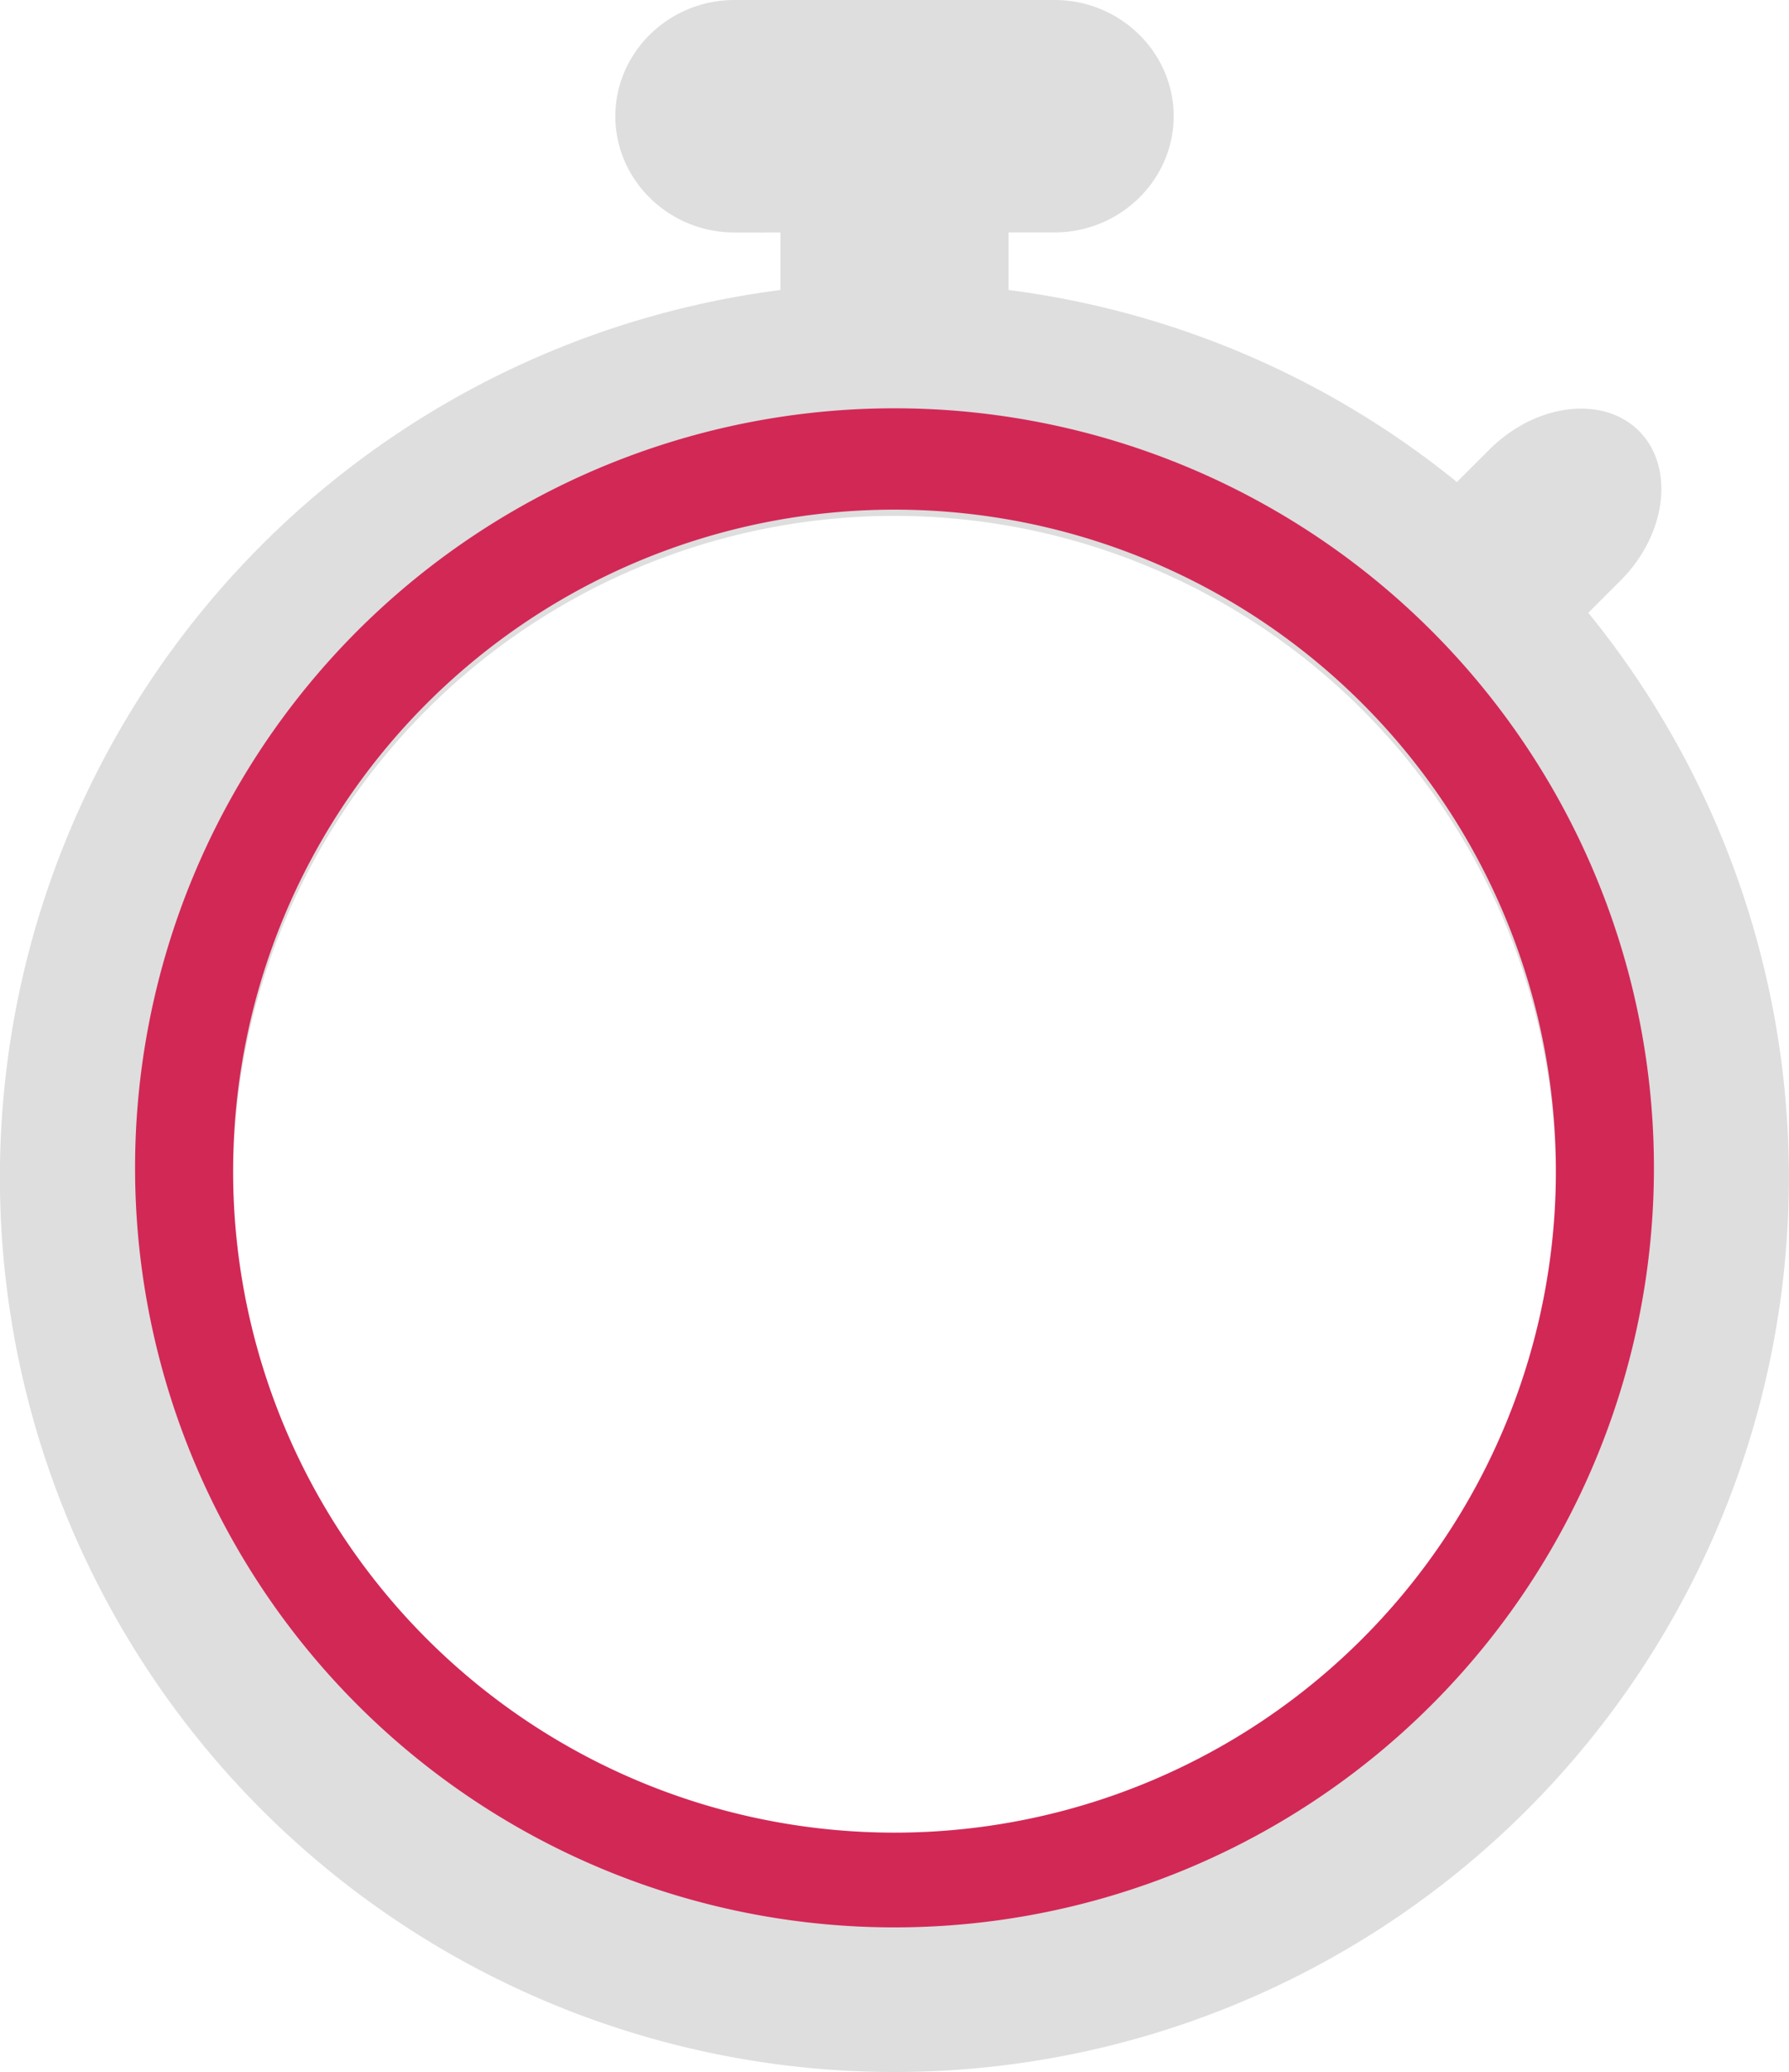 <svg id="Layer_1" data-name="Layer 1" xmlns="http://www.w3.org/2000/svg" viewBox="0 0 298 345.1"><defs><style>.icon-alarm-1{fill:#dedede;}.icon-alarm-2{fill:#d22856;}</style></defs><title>icon-alarm</title><path class="icon-alarm-1" d="M264.57,102.06l5.35-5.35C277.64,89,279,77.76,273,71.77s-17.22-4.59-24.93,3.13l-5.39,5.38A148.3,148.3,0,0,0,168,48.3V38.71h7.66c10.91,0,19.84-8.71,19.84-19.36S186.57,0,175.66,0H122.34C111.43,0,102.5,8.71,102.5,19.36s8.93,19.36,19.84,19.36H130V48.3a149,149,0,1,0,134.57,53.76ZM149,306.26A110.17,110.17,0,1,1,259.17,196.1,110.17,110.17,0,0,1,149,306.26Z"/><path class="icon-alarm-2" d="M149,68A126.5,126.5,0,1,0,275.5,194.5,126.5,126.5,0,0,0,149,68Zm0,237.22A110.17,110.17,0,1,1,259.17,195,110.17,110.17,0,0,1,149,305.22Z"/></svg>
